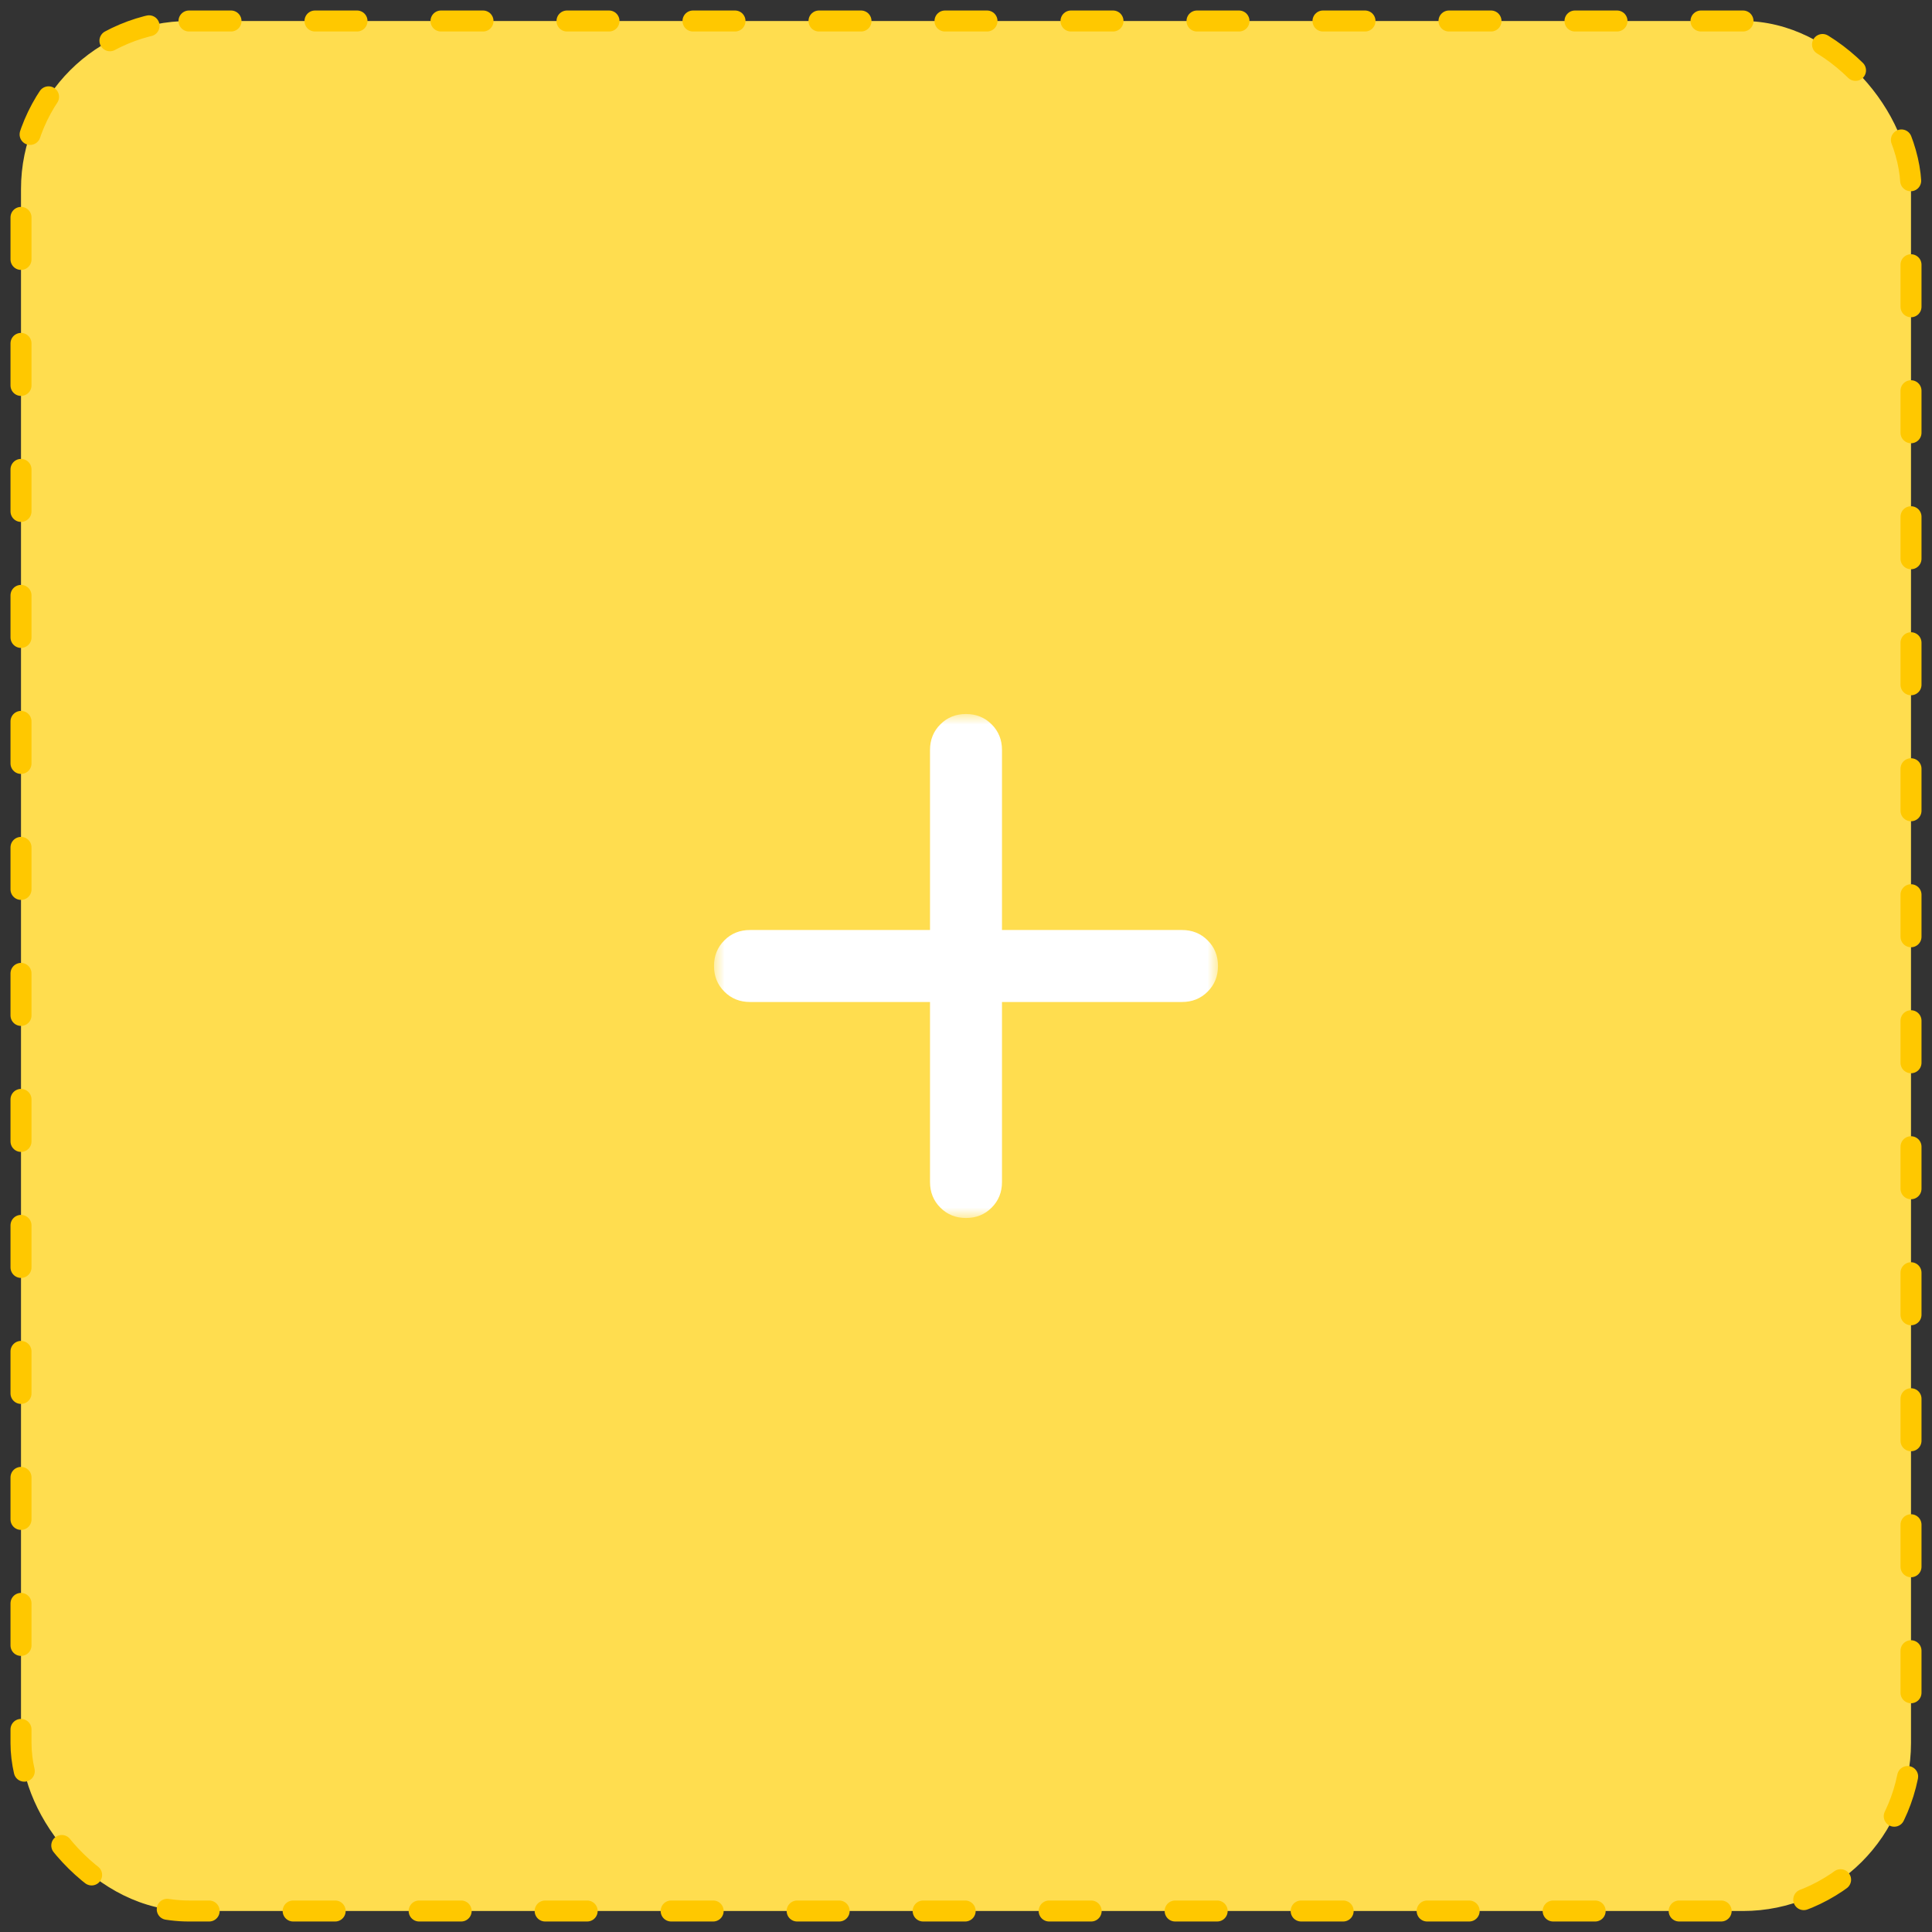 <svg width="92" height="92" viewBox="0 0 92 92" fill="none" xmlns="http://www.w3.org/2000/svg">
<rect x="0" y="0" width="92" height="92" fill="#333333" stroke="none"/>
<rect x="1" y="1" width="90" height="90" rx="8" fill="#FFDD4F"/>
<rect x="1" y="1" width="90" height="90" rx="8" stroke="#FFC800" stroke-linecap="round" stroke-linejoin="round" stroke-dasharray="2 4"/>
<mask id="mask0_122_199" style="mask-type:alpha" maskUnits="userSpaceOnUse" x="34" y="34" width="24" height="24">
<rect x="34" y="34" width="24" height="24" fill="#D9D9D9"/>
</mask>
<g mask="url(#mask0_122_199)">
<path d="M44.286 47.714H35.714C35.229 47.714 34.821 47.55 34.493 47.221C34.164 46.893 34 46.486 34 46C34 45.514 34.164 45.107 34.493 44.779C34.821 44.45 35.229 44.286 35.714 44.286H44.286V35.714C44.286 35.229 44.45 34.821 44.779 34.493C45.107 34.164 45.514 34 46 34C46.486 34 46.893 34.164 47.221 34.493C47.55 34.821 47.714 35.229 47.714 35.714V44.286H56.286C56.771 44.286 57.179 44.45 57.507 44.779C57.836 45.107 58 45.514 58 46C58 46.486 57.836 46.893 57.507 47.221C57.179 47.55 56.771 47.714 56.286 47.714H47.714V56.286C47.714 56.771 47.55 57.179 47.221 57.507C46.893 57.836 46.486 58 46 58C45.514 58 45.107 57.836 44.779 57.507C44.45 57.179 44.286 56.771 44.286 56.286V47.714Z" fill="white"/>
</g>
</svg>
